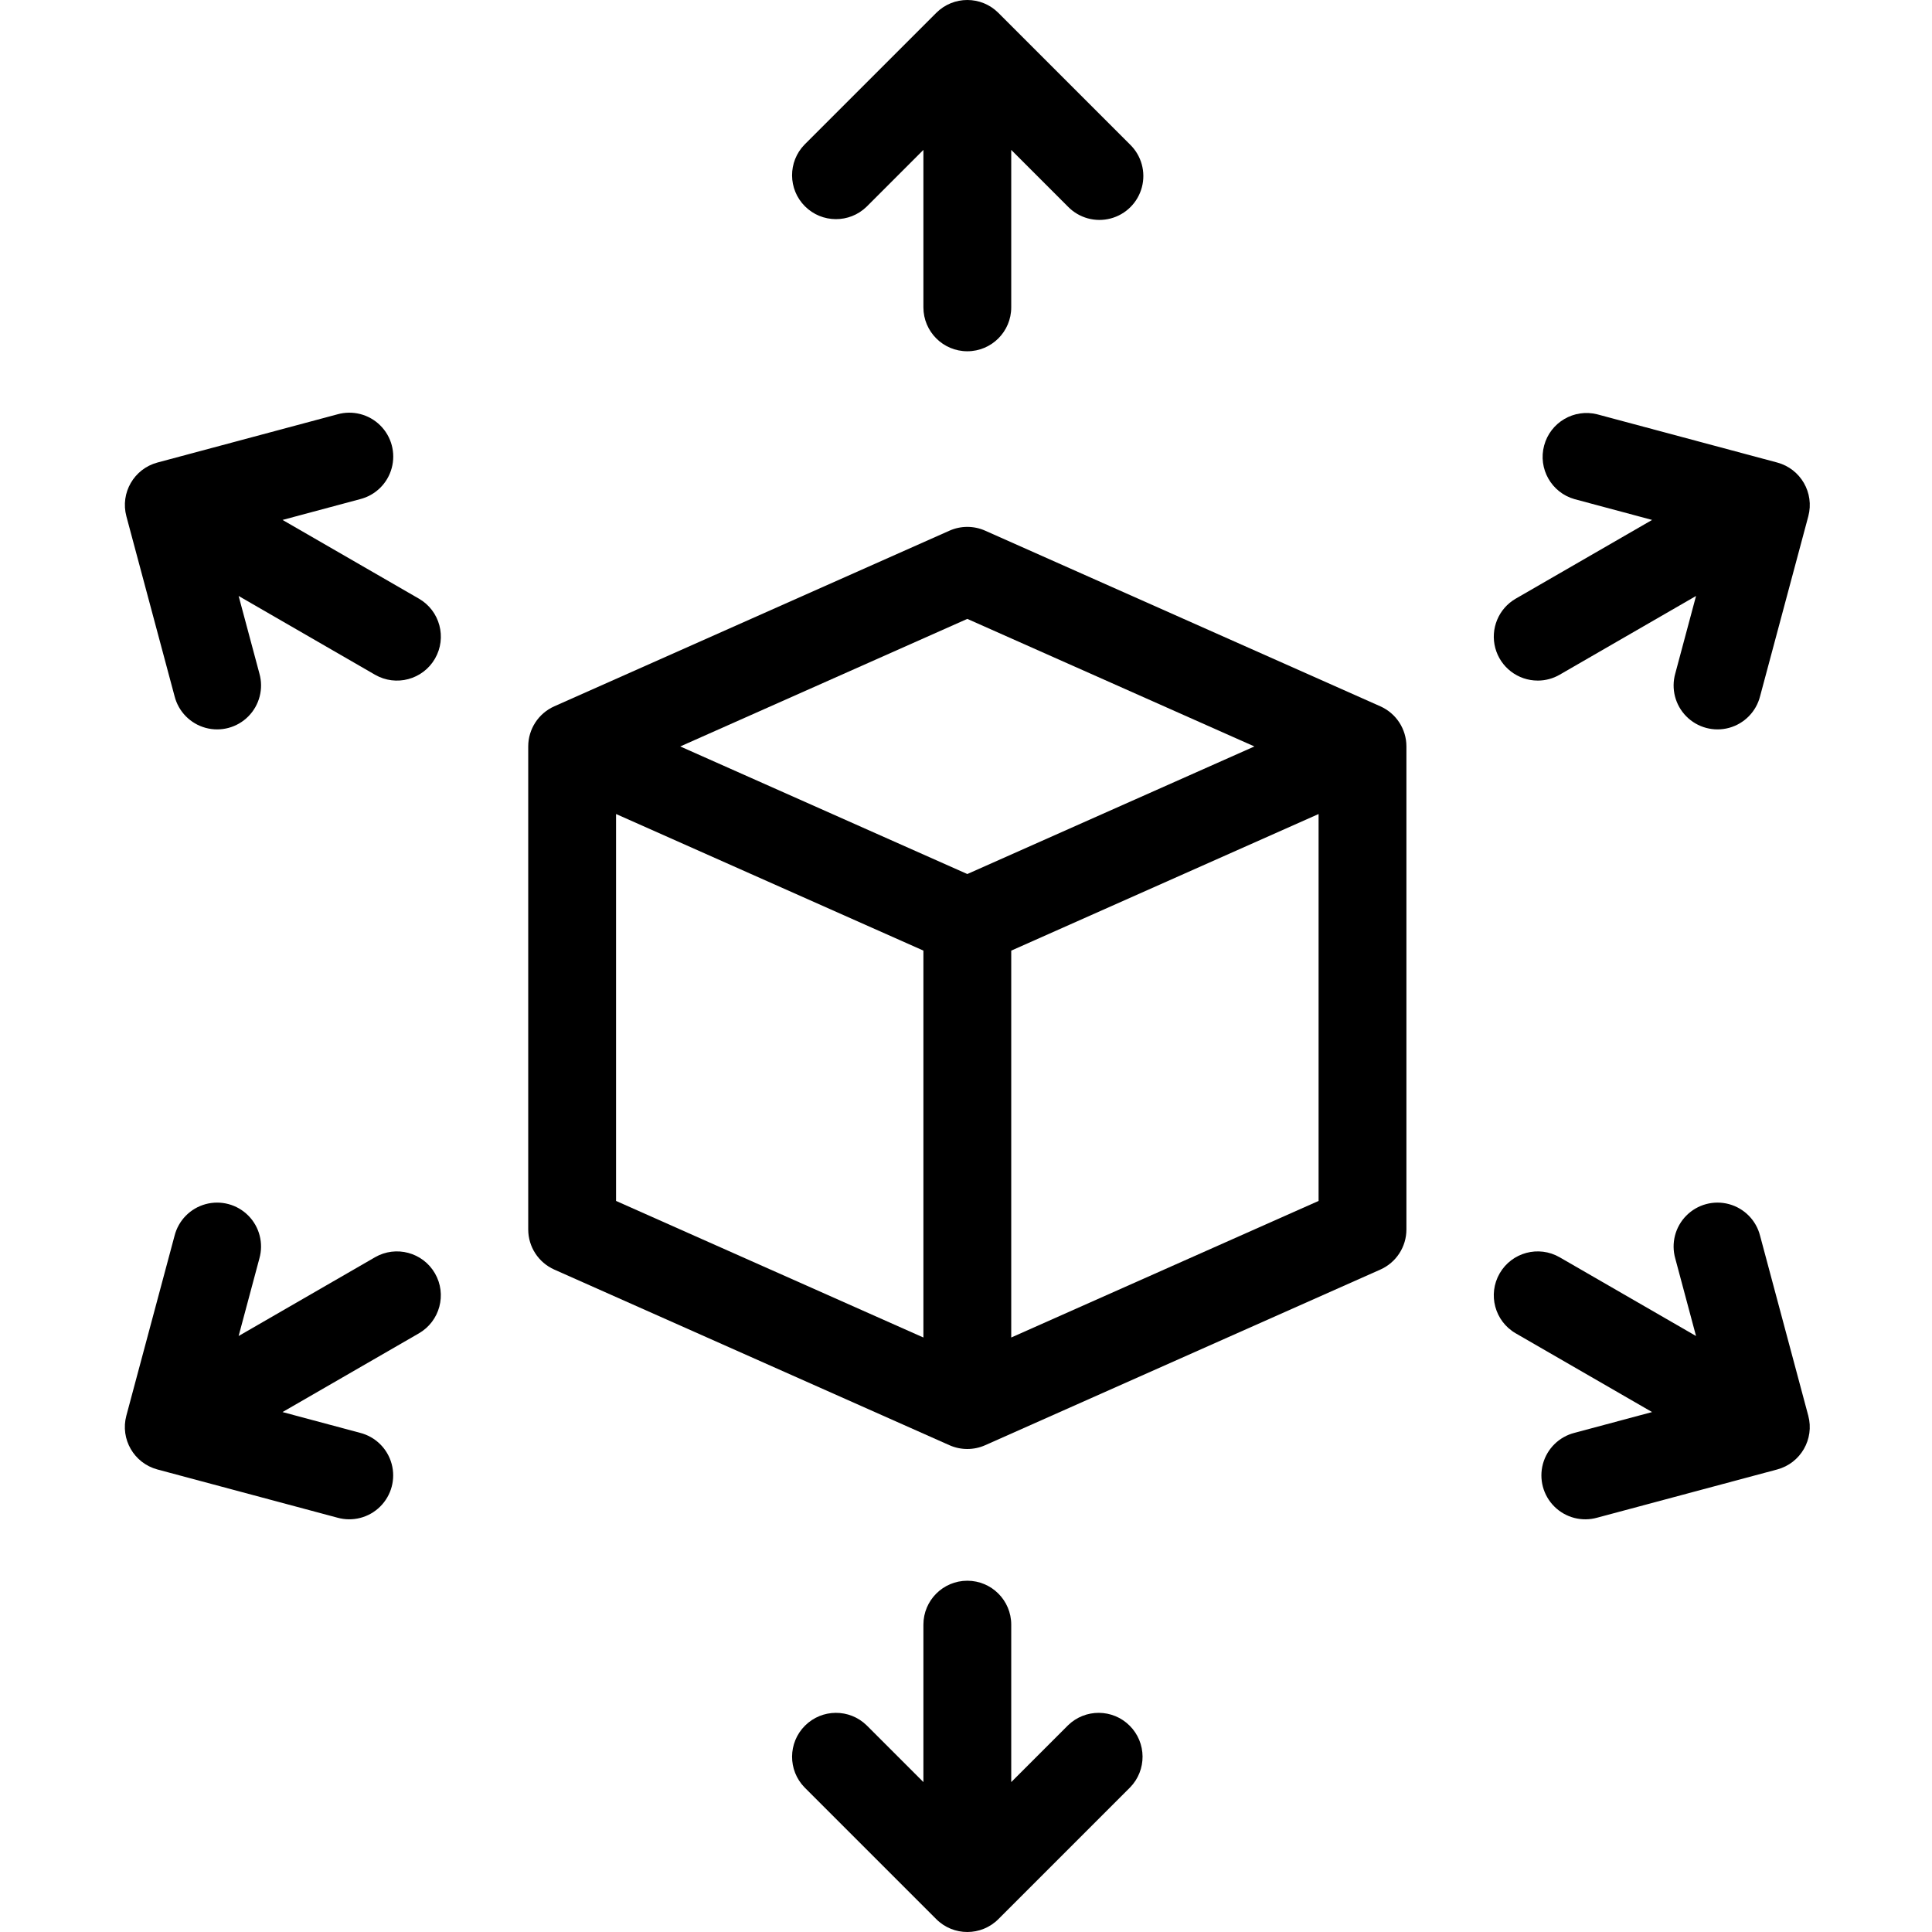 <svg height="469pt" viewBox="-30 0 469 469.332" width="469pt" xmlns="http://www.w3.org/2000/svg"><path d="m305.152 171.582-96-42.668c-2.758-1.227-5.906-1.227-8.664 0l-96 42.668c-3.855 1.715-6.336 5.535-6.336 9.75v117.332c0 4.219 2.48 8.039 6.336 9.75l96 42.668c2.758 1.223 5.906 1.223 8.664 0l96-42.668c3.855-1.711 6.336-5.531 6.336-9.75v-117.332c0-4.215-2.48-8.035-6.336-9.75zm-100.332-21.238 69.738 30.988-69.738 30.992-69.738-30.992zm-85.332 47.402 74.664 33.18v93.988l-74.664-33.176zm96 127.168v-93.98l74.664-33.188v93.992zm0 0"/><path d="m180.363 50.207 13.789-13.793v38.25c0 5.891 4.777 10.668 10.668 10.668 5.891 0 10.668-4.777 10.668-10.668v-38.25l13.789 13.793c2.684 2.754 6.641 3.848 10.355 2.867 3.715-.977 6.617-3.879 7.598-7.598.98-3.715-.117-7.672-2.867-10.352l-32-32c-4.168-4.168-10.918-4.168-15.086 0l-32 32c-4.074 4.18-4.031 10.859.098 14.988 4.125 4.129 10.809 4.168 14.988.094zm0 0"/><path d="m229.277 419.125-13.789 13.789v-38.25c0-5.891-4.777-10.664-10.668-10.664-5.891 0-10.668 4.773-10.668 10.664v38.25l-13.789-13.789c-4.18-4.078-10.863-4.035-14.988.094-4.129 4.129-4.172 10.809-.098 14.988l32 32c4.164 4.168 10.922 4.168 15.086 0l32-32c4.074-4.18 4.031-10.859-.098-14.988-4.125-4.129-10.809-4.172-14.988-.094zm0 0"/><path d="m71.594 145.426-33.121-19.121 18.832-5.047c3.73-.941 6.668-3.816 7.68-7.531 1.016-3.711-.047-7.684-2.785-10.391-2.734-2.707-6.715-3.73-10.414-2.68l-43.711 11.707c-5.688 1.527-9.062 7.375-7.539 13.062l11.707 43.707c.941 3.73 3.82 6.664 7.531 7.68 3.711 1.012 7.68-.051 10.387-2.785 2.707-2.734 3.734-6.711 2.688-10.414l-5.047-18.836 33.125 19.129c5.105 2.945 11.629 1.195 14.574-3.906 2.945-5.105 1.195-11.629-3.906-14.574zm0 0"/><path d="m397.402 300.195c-.941-3.73-3.82-6.66-7.531-7.676-3.711-1.012-7.68.051-10.387 2.785-2.707 2.73-3.734 6.711-2.684 10.414l5.043 18.832-33.129-19.125c-5.102-2.945-11.625-1.195-14.57 3.906-2.945 5.102-1.199 11.629 3.906 14.574l33.117 19.121-18.828 5.043c-3.73.941-6.668 3.82-7.684 7.531-1.012 3.715.051 7.684 2.785 10.391 2.734 2.711 6.715 3.734 10.418 2.684l43.707-11.707c5.691-1.527 9.066-7.375 7.543-13.062zm0 0"/><path d="m343.395 165.332c1.867 0 3.703-.492 5.32-1.426l33.129-19.129-5.043 18.836c-1.051 3.703-.023 7.68 2.684 10.414s6.676 3.797 10.387 2.785c3.711-1.016 6.59-3.949 7.531-7.68l11.711-43.707c1.52-5.688-1.855-11.535-7.543-13.062l-43.707-11.707c-5.656-1.434-11.414 1.941-12.922 7.578-1.512 5.633 1.785 11.438 7.398 13.023l18.832 5.047-33.121 19.121c-4.184 2.414-6.223 7.34-4.973 12.004 1.254 4.668 5.484 7.906 10.316 7.902zm0 0"/><path d="m60.926 305.426-33.125 19.125 5.043-18.832c1.047-3.703.023-7.684-2.684-10.414-2.707-2.734-6.676-3.797-10.391-2.785-3.711 1.016-6.586 3.945-7.531 7.676l-11.711 43.711c-1.52 5.688 1.855 11.535 7.543 13.062l43.707 11.707c3.703 1.047 7.68.02 10.41-2.688 2.734-2.707 3.797-6.672 2.785-10.383-1.012-3.711-3.945-6.59-7.672-7.535l-18.832-5.043 33.121-19.121c5.102-2.945 6.852-9.473 3.906-14.574-2.945-5.102-9.469-6.852-14.574-3.906zm0 0"/></svg>